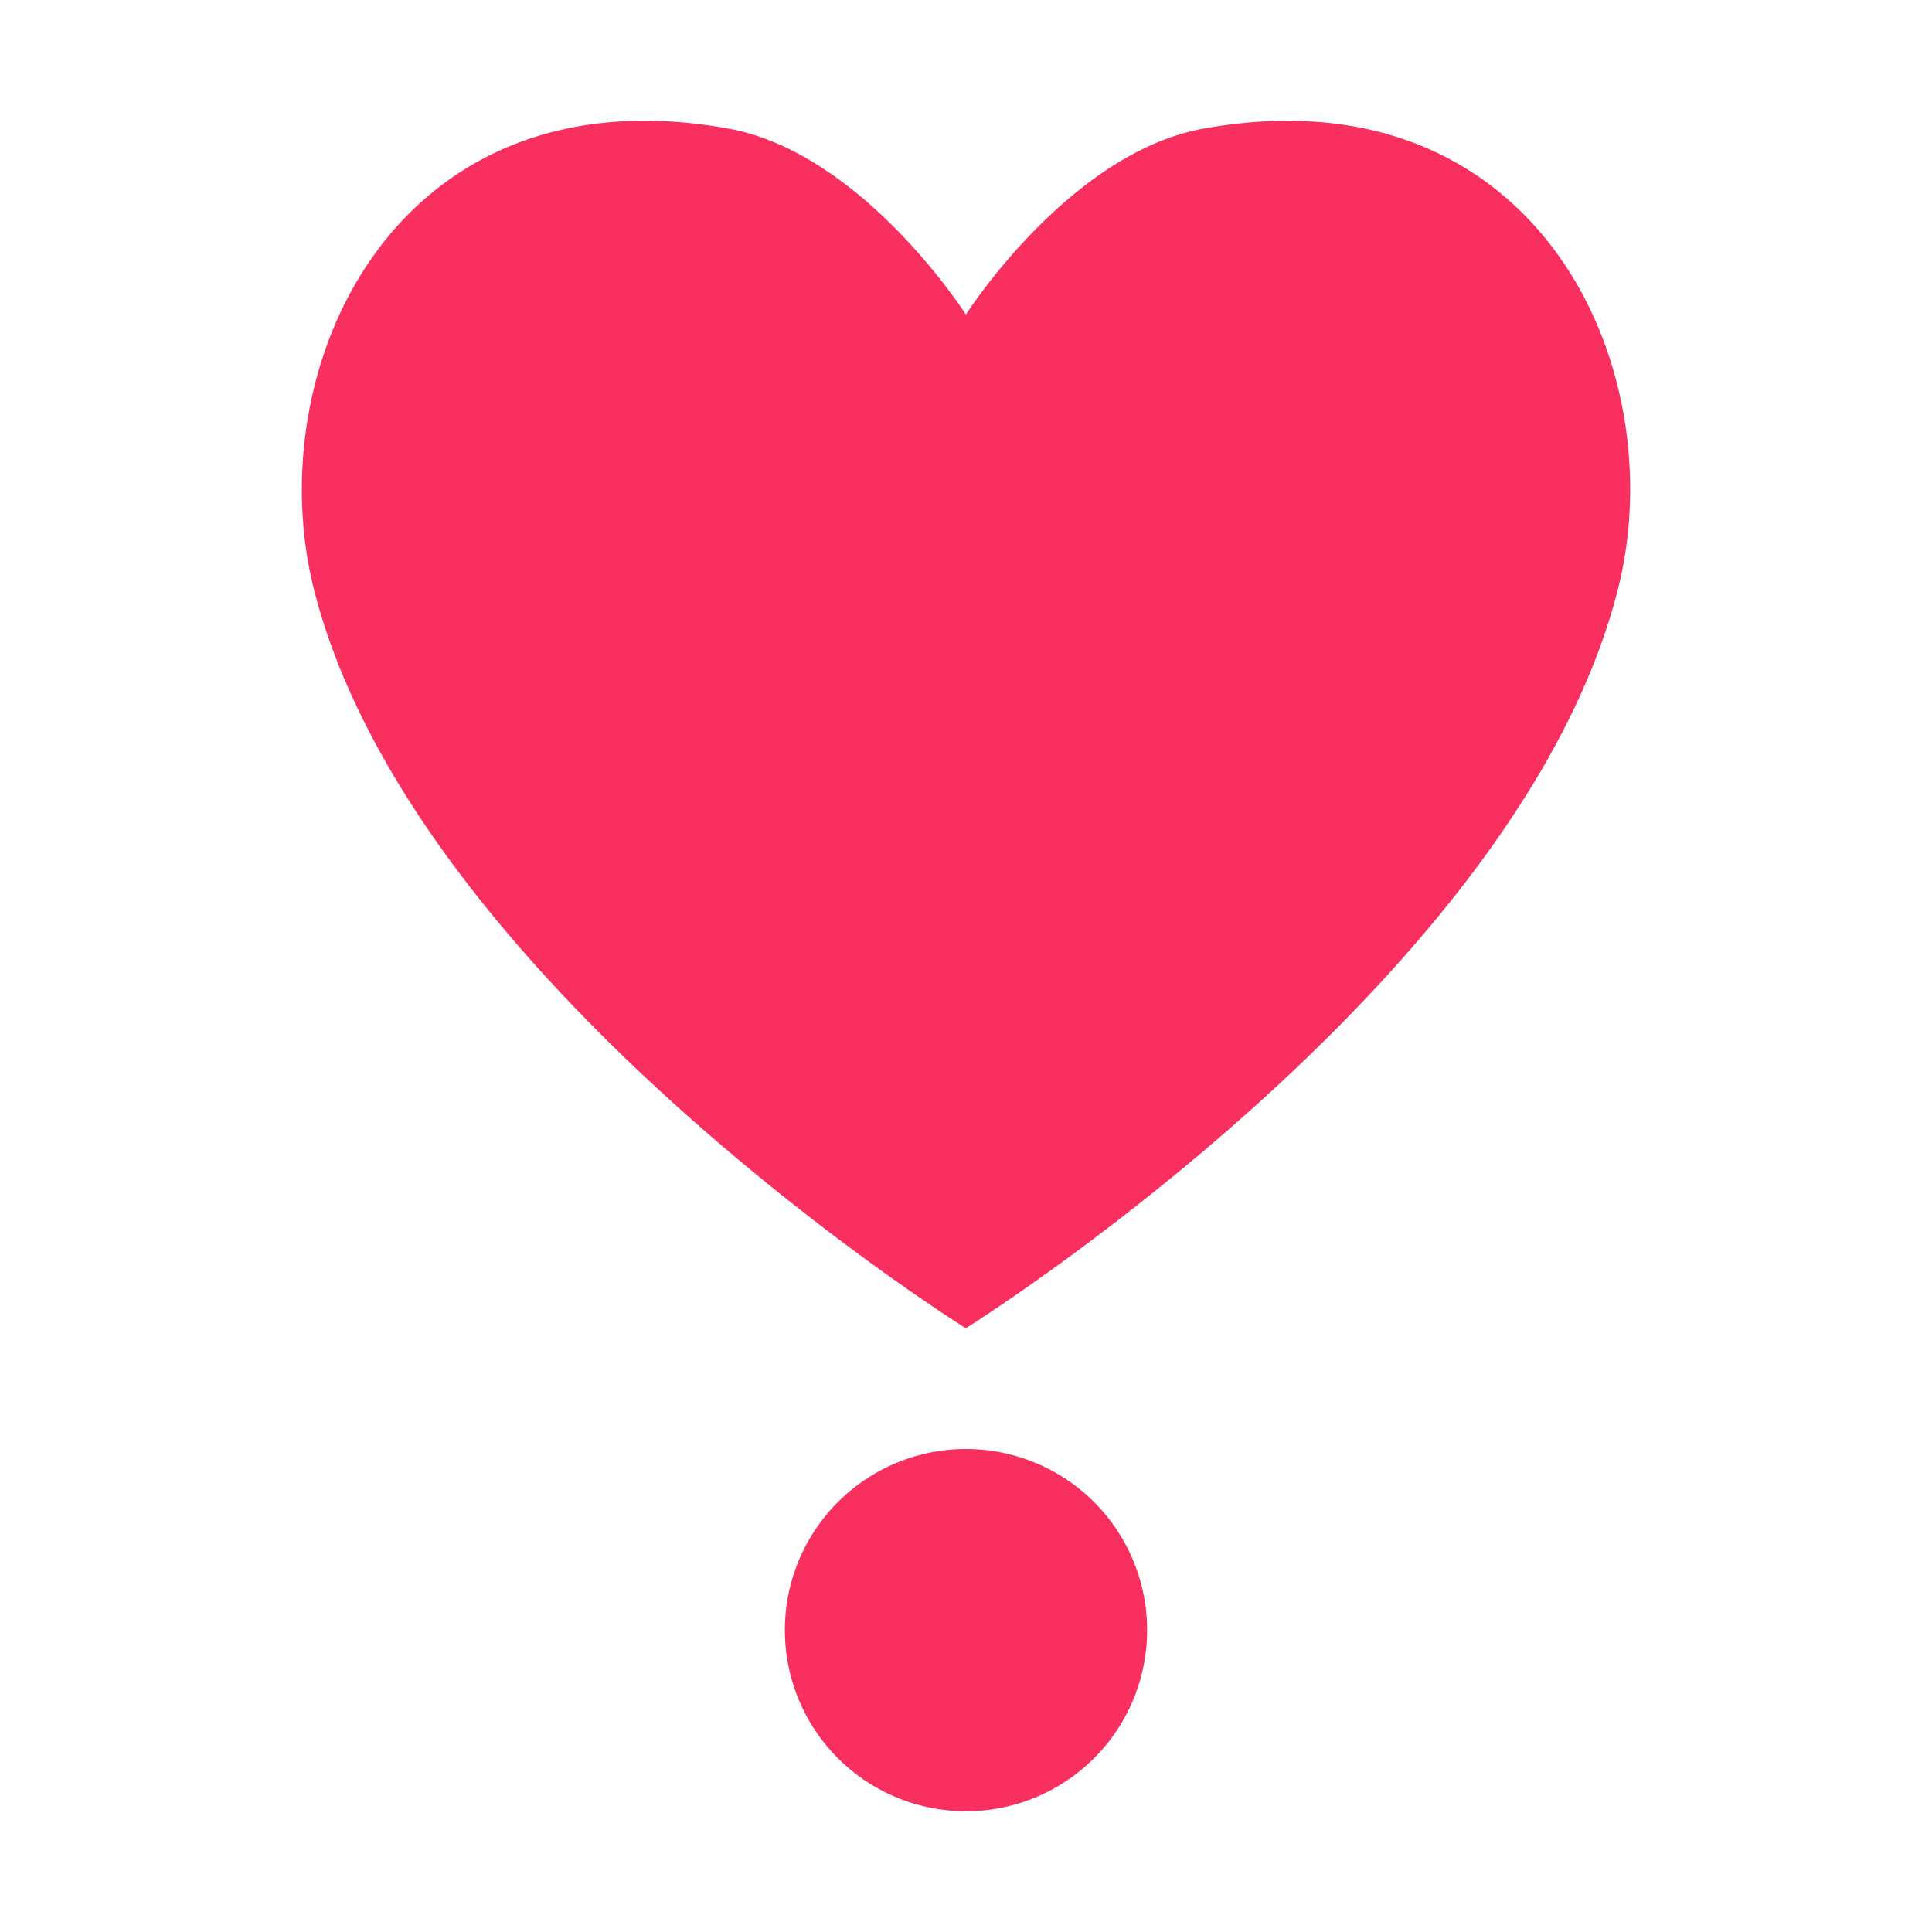 <svg xmlns="http://www.w3.org/2000/svg" fill="none" viewBox="0 0 32 32"><path fill="#F92F60" d="M15.998 5.21s1.71-2.68 3.938-3.08c5.51-.994 7.788 3.943 6.865 7.616C25.16 16.28 15.997 22 15.997 22S6.836 16.28 5.196 9.746c-.913-3.673 1.356-8.61 6.865-7.617 2.229.402 3.937 3.081 3.937 3.081M19 27a3 3 0 1 1-6 0 3 3 0 0 1 6 0"/></svg>